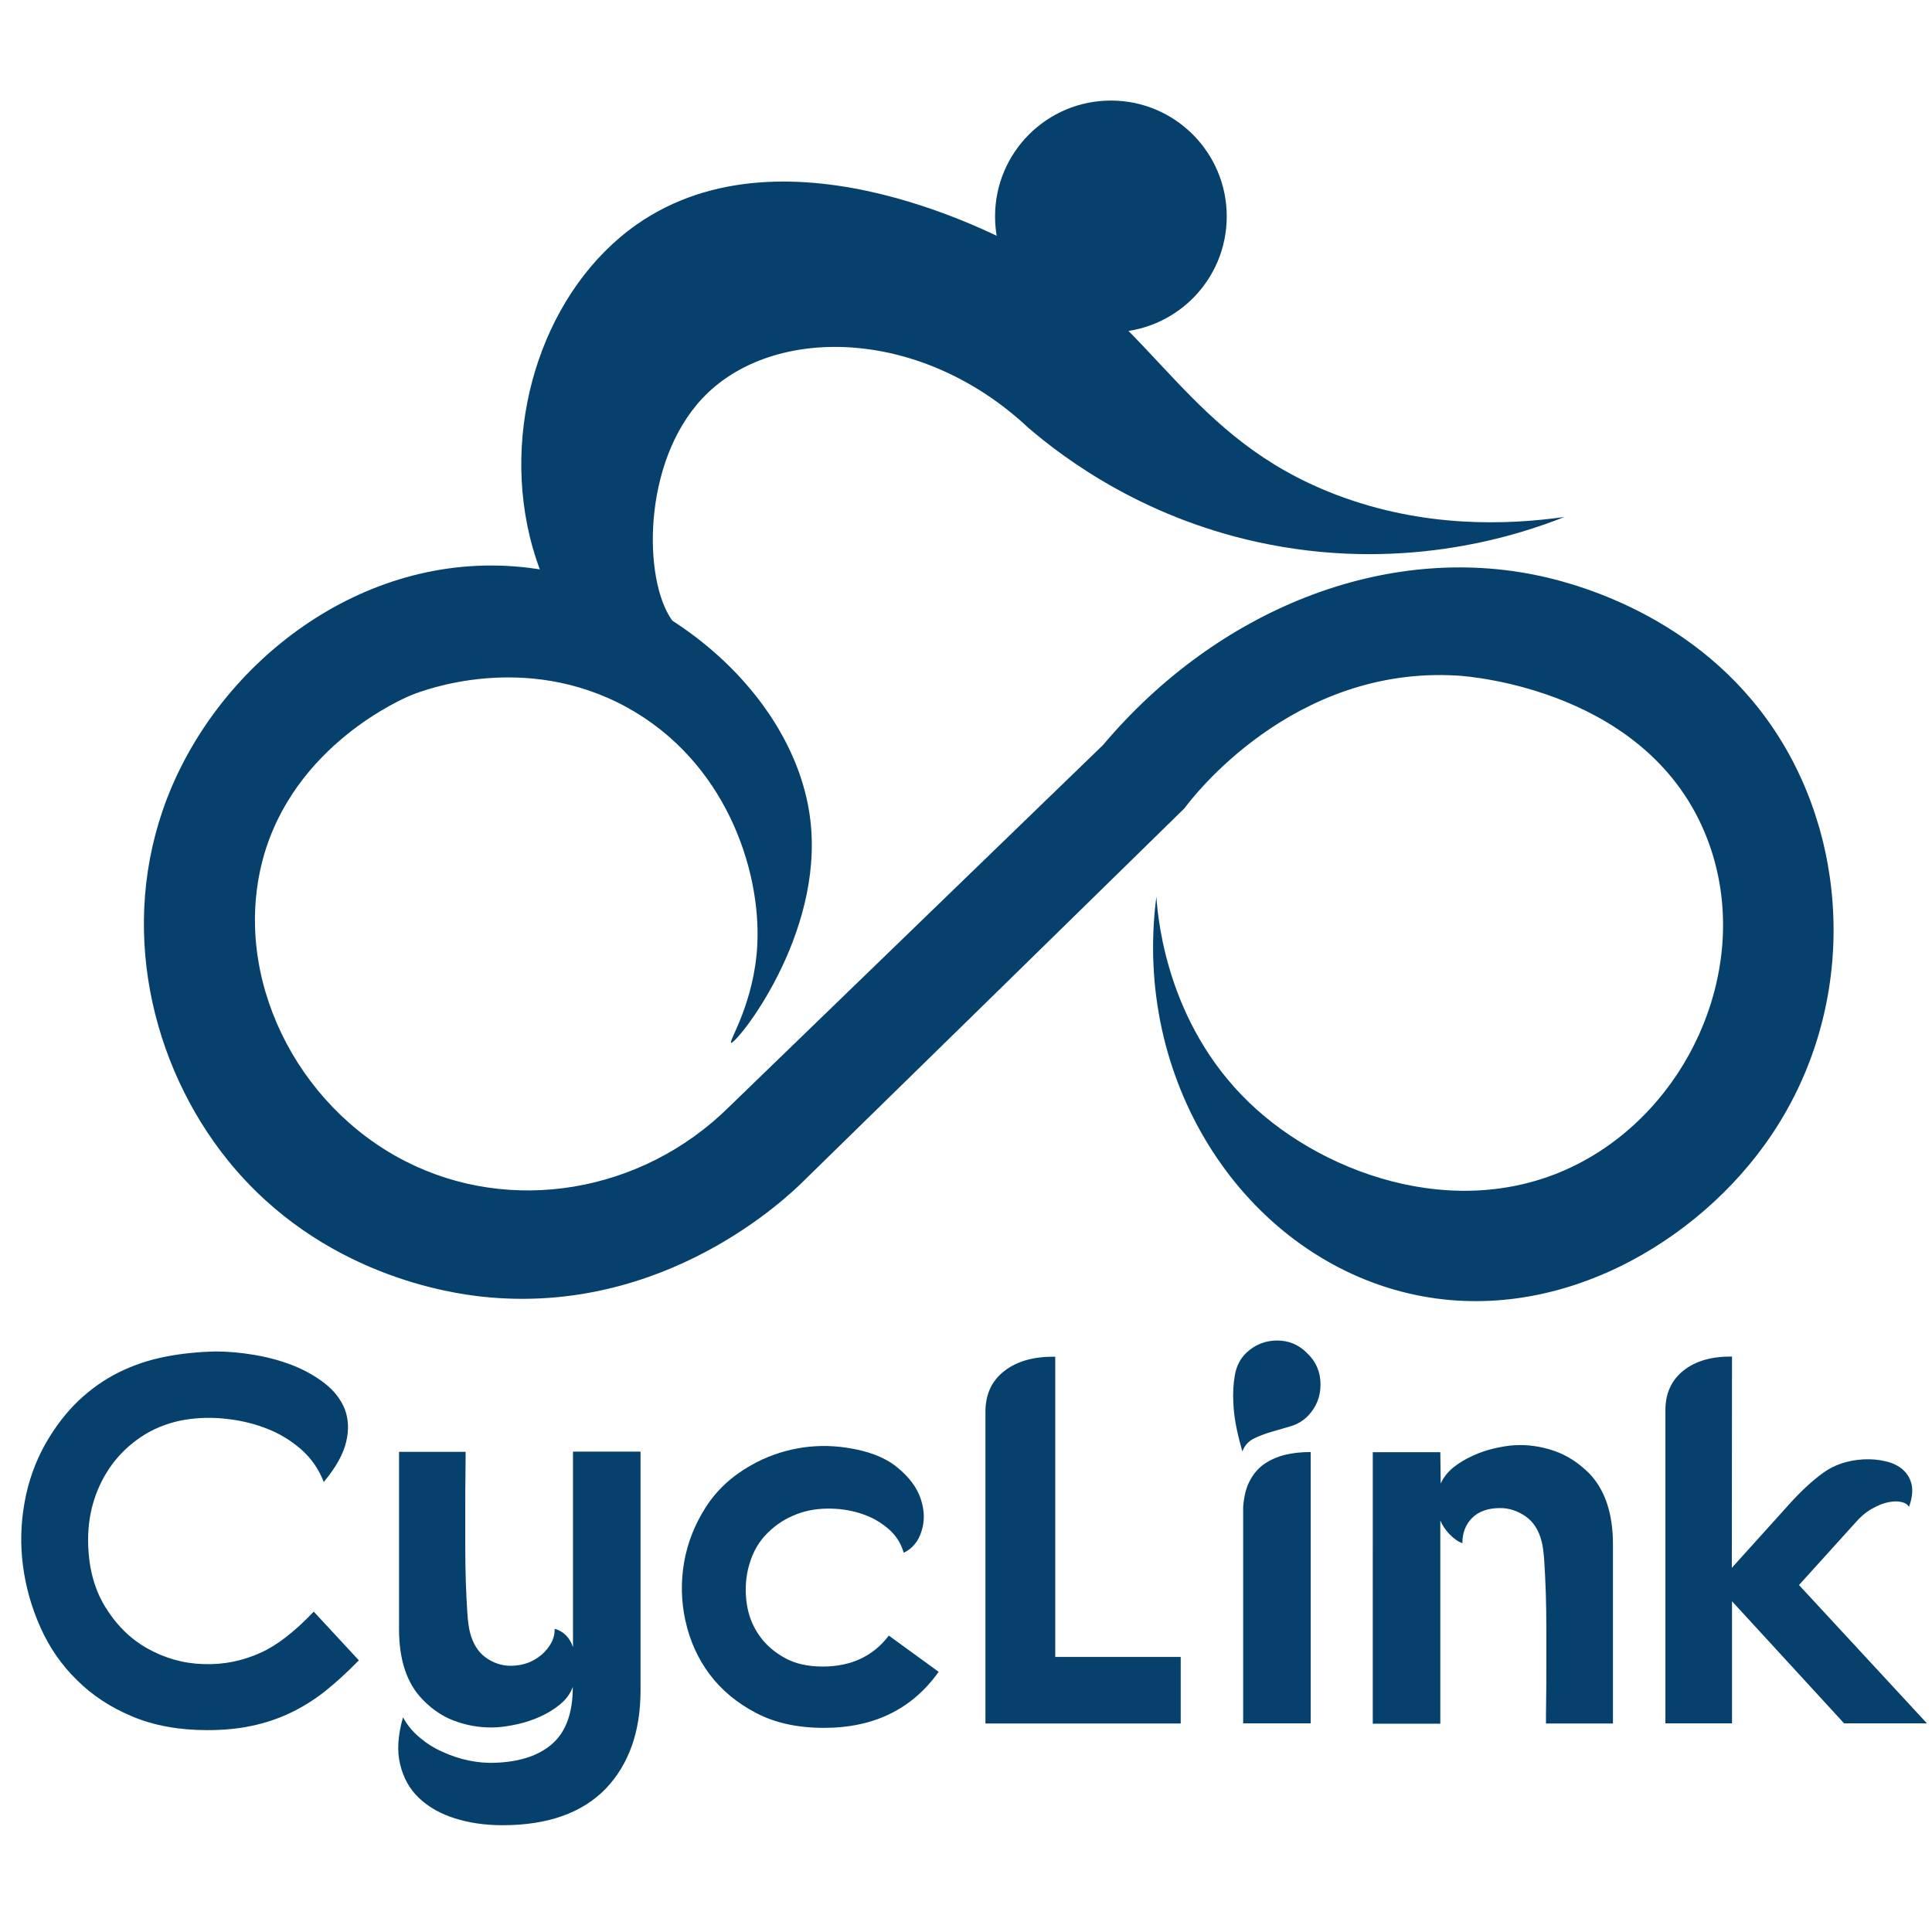 <?xml version="1.0" encoding="utf-8"?>
<!-- Generator: Adobe Illustrator 27.9.0, SVG Export Plug-In . SVG Version: 6.00 Build 0)  -->
<svg version="1.1" id="Layer_1" xmlns="http://www.w3.org/2000/svg" xmlns:xlink="http://www.w3.org/1999/xlink" x="0px" y="0px"
	 viewBox="0 0 1024 1024" style="enable-background:new 0 0 1024 1024;" xml:space="preserve">
<style type="text/css">
	.st0{fill:#05416C;}
</style>
<g>
	<path class="st0" d="M387.5,552.7c-1.5-0.6,12.4-21.4,13.9-52.2c1.9-40-17.1-97.1-69.3-125.7c-54-29.5-107.6-9-114-6.4
		c-4,1.6-62.7,26.4-78.9,87.4C122.9,517.8,157,586,214.9,615.5c55.6,28.4,125.2,17,171.5-28.8c66.1-63.9,132.1-127.9,198.2-191.8
		c60.7-72,149.8-107.6,232.3-89.5c20.9,4.6,88.5,23,127.9,88.4c37.7,62.7,37.3,148.3-9.6,213.1c-40.4,55.9-117.8,99.1-196,76.7
		c-82-23.5-138.9-111.6-126.3-208.3c1,14.5,6.8,71.4,53.3,112.9c43,38.4,119,62.2,181.1,22.4c53.5-34.2,81-105.5,57.5-166.2
		c-30.3-78.4-125.1-85.9-132.1-86.3c-87.7-5.5-141.1,65.1-144.9,70.3c-67.1,65.7-134.2,131.4-201.4,197.1
		c-8.7,8.7-74.1,72-170.5,61.8c-16-1.7-85.8-11-135.3-72.5c-40.4-50.2-58.2-123.9-32-191.8c28-72.4,103.4-130.7,187.5-122.5
		c76.2,7.4,145.6,68.1,153.4,134.2C436.8,496.3,390,553.7,387.5,552.7L387.5,552.7z"/>
	<g>
		<path class="st0" d="M420.1,405.1c-7.5-18.7-16.9-30.3-24.2-37.5c-6.9-6.9-11.8-12.9-25.5-23.6c-7.3-5.7-12.2-11.8-15.6-17.4
			c-14.3-23.6-13.6-86.2,20.6-118.6c37.6-35.6,113.6-33.8,169.7,18.8c19.4,16.6,62.8,49.2,127.7,61.8
			c73.8,14.4,132.8-5.2,156.4-14.6c-30.4,4.3-74.5,5.9-120.8-11.7c-78.9-30-95.8-90-161.3-127.6c-13.5-7.7-129.7-71.8-209.8-15.6
			C289.2,153,265.9,222.1,280.7,284c15.5,64.9,67,97.3,77.8,103.8C379,393.6,399.6,399.3,420.1,405.1L420.1,405.1z"/>
		<circle class="st0" cx="588.8" cy="114.7" r="61.4"/>
	</g>
</g>
<g>
	<path class="st0" d="M171.6,785.5c-2.6-6.8-6.7-12.7-12.2-17.5c-5.6-4.8-11.9-8.6-19-11.2c-7.1-2.7-14.7-4.3-22.6-5
		s-15.5-0.2-22.5,1.2c-7.6,1.7-14.4,4.5-20.4,8.5c-6,4-11.1,8.8-15.3,14.4c-4.2,5.7-7.4,11.9-9.6,18.7c-2.2,6.8-3.3,14-3.3,21.4
		c0,13.9,3,25.7,8.9,35.4c5.9,9.7,13.4,17.2,22.5,22.3s19,8,29.7,8.3c10.7,0.4,20.9-1.7,30.5-6.1c8.3-3.7,17.7-10.9,28-21.7
		l23.9,25.8c-6.3,6.5-12.4,12-18.3,16.7c-5.9,4.6-12.1,8.4-18.5,11.4c-6.4,3-13.1,5.2-20.3,6.7c-7.1,1.5-14.8,2.2-23.2,2.2
		c-15,0-28.2-2.4-39.7-7.2s-21.3-11.2-29.4-19.3c-8.2-8-14.6-17.3-19.3-27.8s-7.8-21.3-9.3-32.6c-1.5-11.3-1.2-22.5,0.8-33.7
		c2-11.2,5.7-21.6,11.1-31.2c5.2-9.1,11.1-16.7,17.6-22.9c6.6-6.2,13.7-11.2,21.4-15s15.8-6.5,24.4-8.2s17.5-2.6,26.8-2.8
		c6.5,0,13.3,0.6,20.4,1.8c7.1,1.2,13.9,3,20.3,5.5s12.1,5.7,17.1,9.6s8.5,8.4,10.6,13.6c2,5.2,2.3,11,0.8,17.3
		C182,770.6,178.1,777.7,171.6,785.5L171.6,785.5z"/>
	<path class="st0" d="M266.3,967.4c-9.1,0-17.4-1.2-25.1-3.6c-7.7-2.4-14-6-19-10.7c-5-4.7-8.4-10.7-10.1-17.9
		c-1.8-7.2-1.2-15.5,1.5-25c2.2,4.1,5.1,7.6,8.8,10.7s7.6,5.6,12.1,7.6c4.4,2,9.1,3.6,13.9,4.6s9.5,1.4,14.2,1.2
		c13.3-0.5,23.5-4,30.5-10.4c7-6.4,10.5-16.3,10.5-29.8c-1.3,3.5-3.5,6.6-6.7,9.2c-3.1,2.6-6.7,4.8-10.5,6.5
		c-3.9,1.8-7.9,3.1-11.9,4c-4.1,0.9-7.8,1.5-11.1,1.7c-7,0.4-14-0.5-20.8-2.8c-6.9-2.2-13.1-6.2-18.6-11.9
		c-8.3-8.5-12.5-20.9-12.5-37.2v-94.1h35.3c0,3.2-0.1,7.4-0.1,12.6c-0.1,5.3-0.1,11.1-0.1,17.5v19.7c0,6.8,0.1,13.2,0.3,19.3
		c0.2,6.1,0.5,11.5,0.8,16.2s0.8,8.2,1.4,10.4c1.5,5.9,4.3,10.4,8.3,13.3s8.5,4.4,13.3,4.4c3.1,0,6.1-0.5,8.9-1.5
		c2.8-1,5.2-2.5,7.4-4.3c2.1-1.8,3.8-3.9,5.1-6.2c1.3-2.3,1.9-4.9,1.9-7.6c4.6,1.3,7.9,4.5,9.7,9.7V769.4h35.8V896
		c0,21.8-6.2,39.2-18.5,52.1C308.5,960.9,290.4,967.4,266.3,967.4L266.3,967.4z"/>
	<path class="st0" d="M479,823c-1.5-5.2-4.3-9.5-8.5-13c-4.2-3.5-9-6.2-14.6-7.9c-5.5-1.8-11.5-2.6-17.8-2.5
		c-6.3,0.1-12.3,1.3-17.9,3.8c-5.6,2.4-10.6,6-14.9,10.7c-4.3,4.7-7.2,10.7-8.9,17.9c-1.3,5.9-1.5,11.9-0.6,18s3,11.6,6.4,16.5
		c3.3,4.9,7.8,8.9,13.5,12.1c5.6,3.2,12.5,4.7,20.4,4.7c15,0,26.7-5.5,35-16.4l26.4,19.2c-14.1,19.8-34.3,29.7-60.8,29.7
		c-13.9,0-25.9-2.6-36-7.9c-10.1-5.3-18.3-12.1-24.6-20.5c-6.3-8.4-10.5-17.9-12.8-28.3s-2.5-20.8-0.7-31.1
		c1.8-10.3,5.6-20,11.5-29.2c5.9-9.2,14-16.6,24.2-22.3c7.6-4.3,15.7-7.2,24.3-8.8c8.6-1.6,17.3-1.7,26-0.4
		c11.5,1.7,20.4,5.1,26.8,10.3c6.4,5.2,10.6,10.8,12.6,16.8c2,6,2.2,11.8,0.4,17.2C486.8,816.9,483.6,820.8,479,823L479,823z"/>
	<path class="st0" d="M559.2,878.2h66.6v35.3H522.3V748.3c0-9.2,3.3-16.5,10.1-21.7c6.7-5.2,15.7-7.7,26.9-7.5V878.2L559.2,878.2z"
		/>
	<path class="st0" d="M676.9,710.5c6.3,0,11.7,2.3,16.1,6.9c4.6,4.4,6.9,9.9,6.9,16.4s-2.2,12-6.7,16.7c-2.6,2.6-5.6,4.4-9,5.4
		c-3.4,1-6.8,2-10.3,3c-3.4,1-6.6,2.2-9.4,3.6s-4.9,3.7-6,6.8c-0.9-3-1.9-6.8-2.9-11.4c-1-4.6-1.7-9.4-1.9-14.4
		c-0.3-5,0-9.9,0.8-14.6c0.8-4.7,2.8-8.7,6-11.8C665,712.8,670.5,710.5,676.9,710.5L676.9,710.5z M658.9,798.8
		c0.4-5.5,1.5-10.2,3.5-13.9c1.9-3.7,4.5-6.7,7.6-8.9c3.2-2.2,6.8-3.8,11-4.9c4.2-1,8.8-1.5,13.7-1.5v143.8h-35.8L658.9,798.8
		L658.9,798.8z"/>
	<path class="st0" d="M763.6,786.3c1.5-3.3,3.8-6.2,6.8-8.6c3-2.4,6.4-4.4,10.1-6.1s7.5-3,11.4-3.9c3.9-0.9,7.5-1.5,10.8-1.7
		c7-0.4,14,0.6,20.8,2.9c6.8,2.3,13.1,6.3,18.9,12.1c8.3,8.7,12.5,21.2,12.5,37.5v95h-35.5c0-3.2,0-7.4,0.1-12.8
		c0.1-5.4,0.1-11.2,0.1-17.6v-19.8c0-6.8-0.1-13.3-0.3-19.4c-0.2-6.1-0.5-11.6-0.8-16.4s-0.8-8.3-1.4-10.5
		c-1.5-5.9-4.3-10.4-8.5-13.3s-8.7-4.4-13.5-4.4c-6.3,0-11.2,1.7-14.7,5.1c-3.5,3.4-5.3,7.9-5.3,13.5c-2.2-0.7-4.4-2.3-6.7-4.6
		c-2.2-2.3-3.9-4.8-5-7.4v107.7h-35.8V769.7h35.8L763.6,786.3L763.6,786.3z"/>
	<path class="st0" d="M917.9,831l30.3-33.6c6.1-6.8,12.1-12.4,18-16.7c5.9-4.3,13-6.7,21.4-7.2c4.1-0.2,8,0.1,11.7,1
		c3.7,0.8,6.8,2.3,9.2,4.4c2.4,2.1,4,4.8,4.7,8c0.7,3.2,0.3,7.2-1.4,11.8c-0.7-1.3-2.1-2.2-4-2.6c-1.9-0.5-4.3-0.4-6.9,0.1
		c-2.7,0.5-5.6,1.7-8.8,3.5c-3.2,1.8-6.2,4.4-9.2,7.9l-29.4,32.5l67.8,73.3h-43.9l-59.4-64.7v64.7h-35.3v-166c0-8.9,3.2-15.9,9.6-21
		s15-7.5,25.7-7.4L917.9,831L917.9,831z"/>
</g>
</svg>

